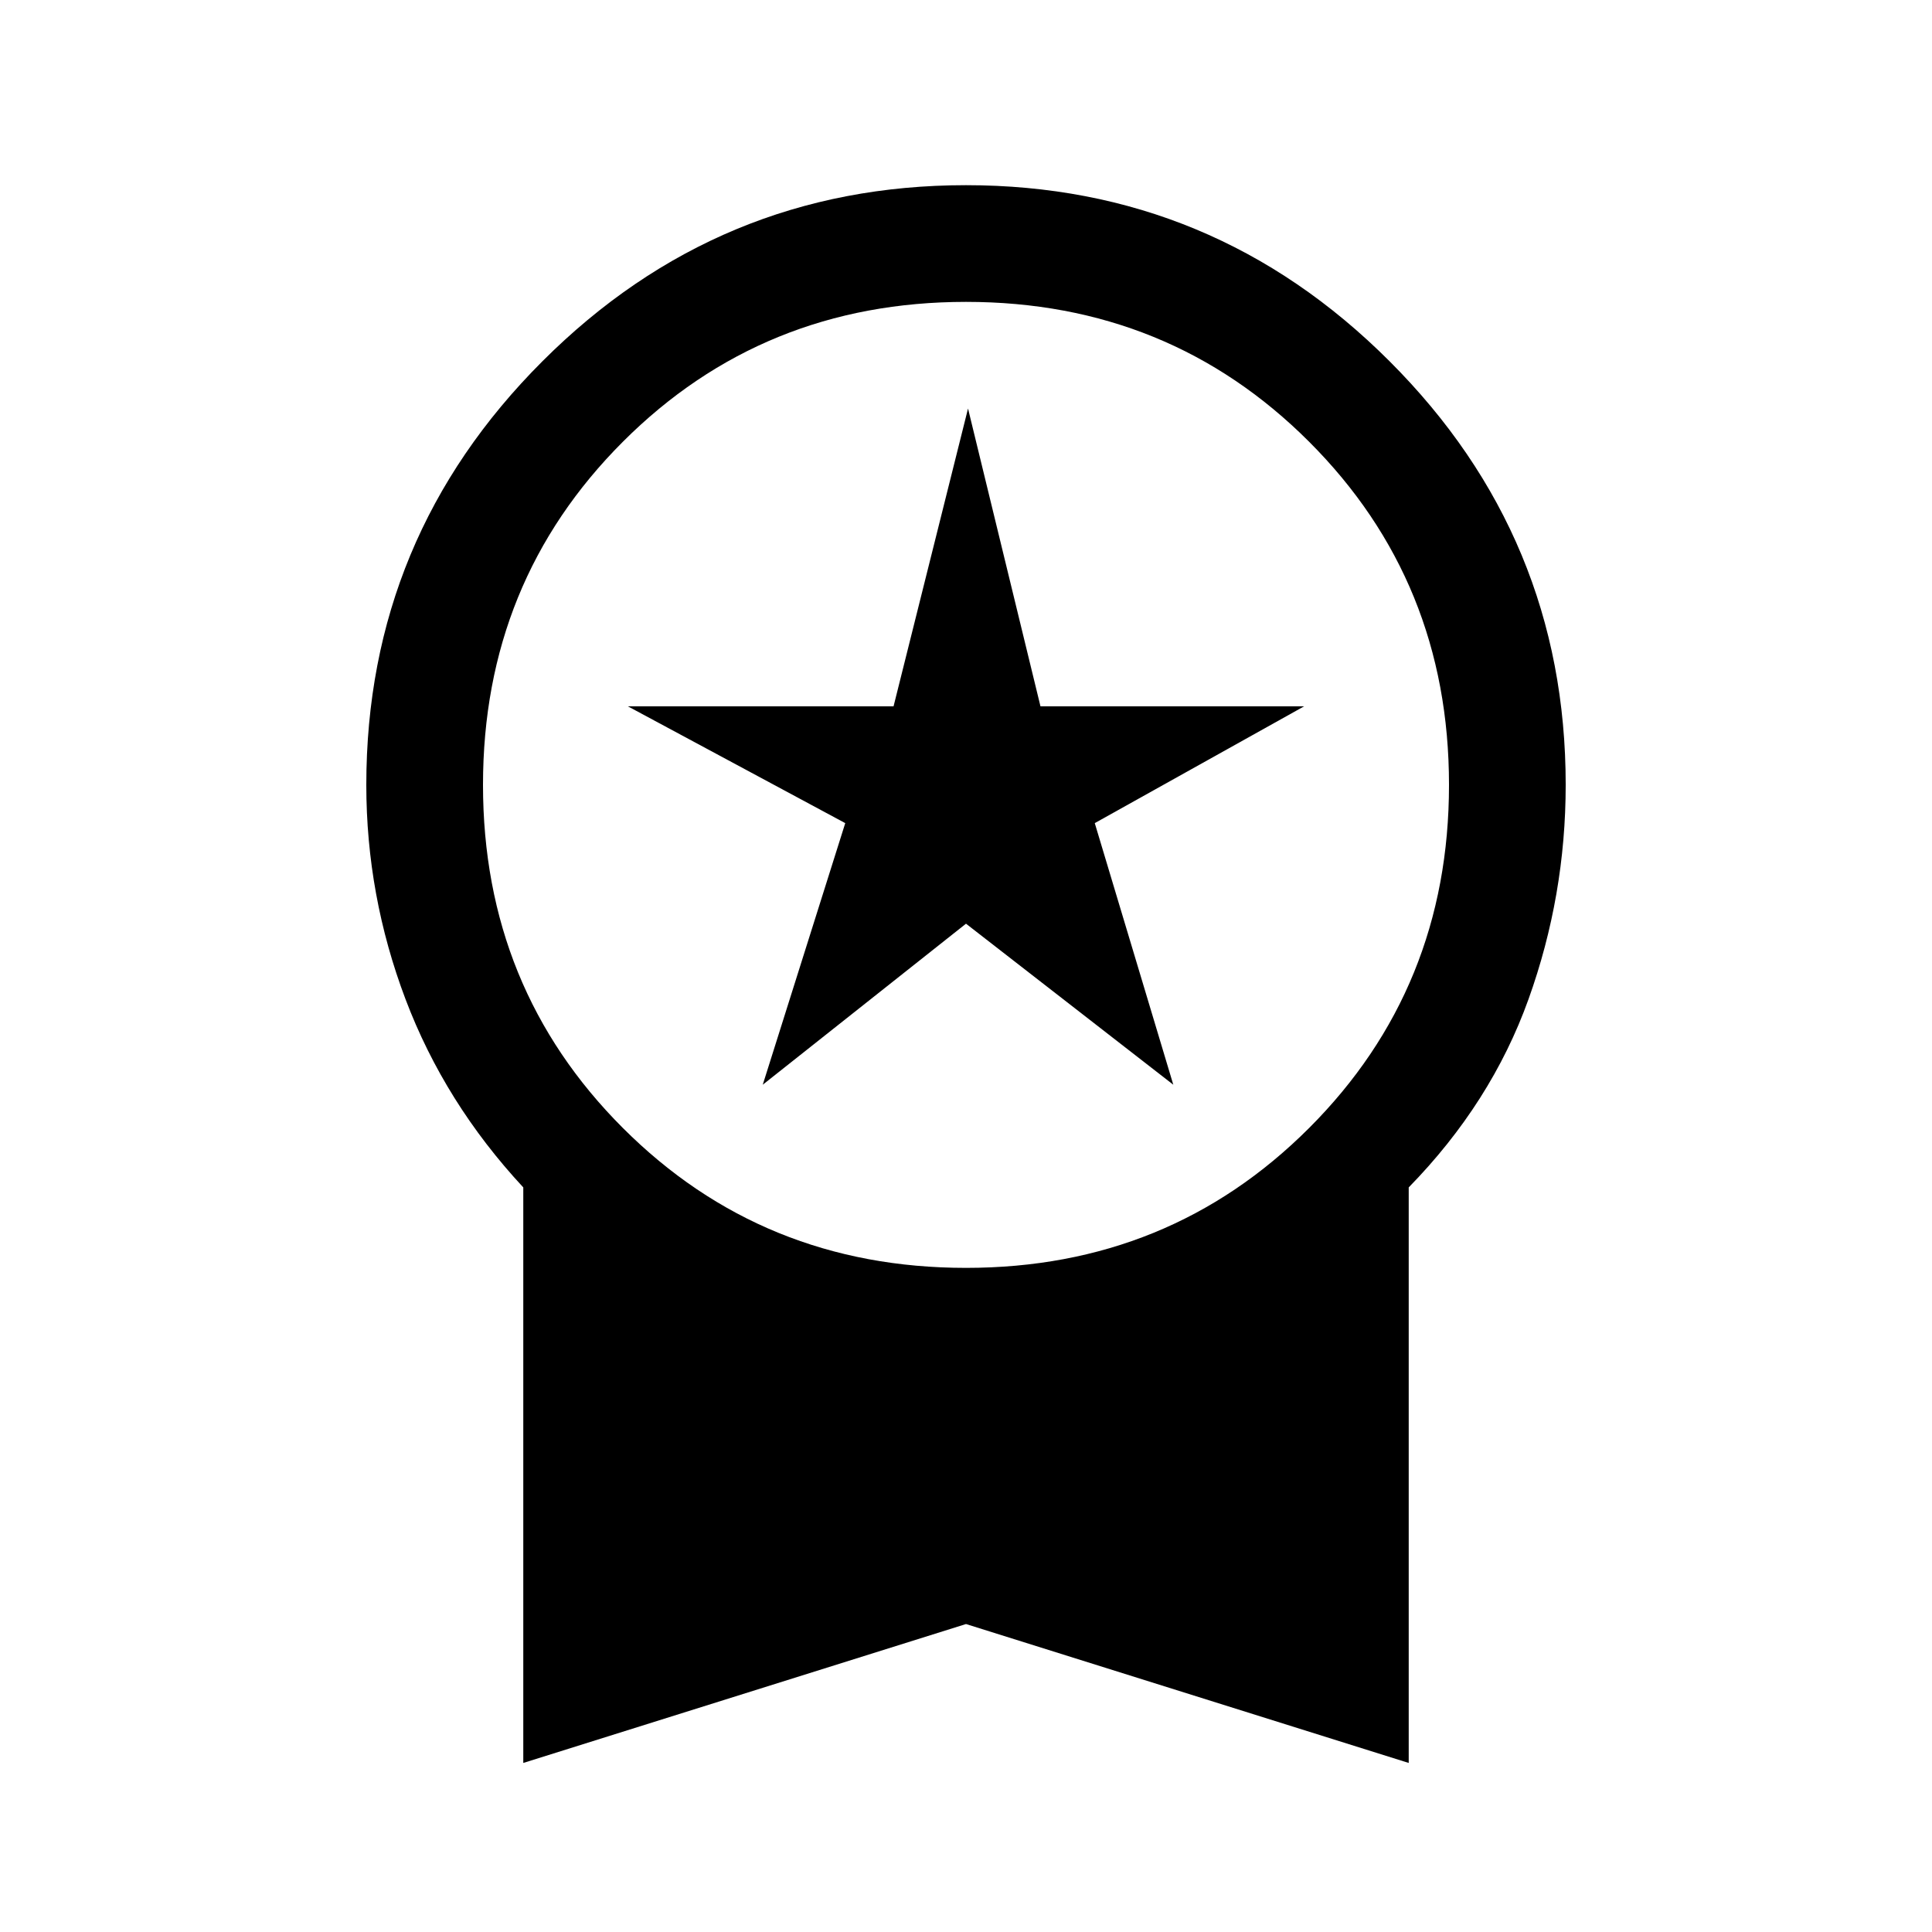 <svg xmlns="http://www.w3.org/2000/svg" height="20" width="20"><path d="m7.896 11.229.854-2.708L6.5 7.312h2.75l.771-3.083.75 3.083H13.5l-2.167 1.209.813 2.708L10 9.562ZM5.417 18.25v-5.958q-.813-.875-1.219-1.948-.406-1.073-.406-2.219 0-2.563 1.823-4.385Q7.438 1.917 10 1.917t4.385 1.823q1.823 1.822 1.823 4.385 0 1.146-.385 2.219t-1.24 1.948v5.958L10 16.812ZM10 13.125q2.104 0 3.552-1.448T15 8.125q0-2.104-1.448-3.552T10 3.125q-2.104 0-3.552 1.448T5 8.125q0 2.104 1.448 3.552T10 13.125Z"/></svg>